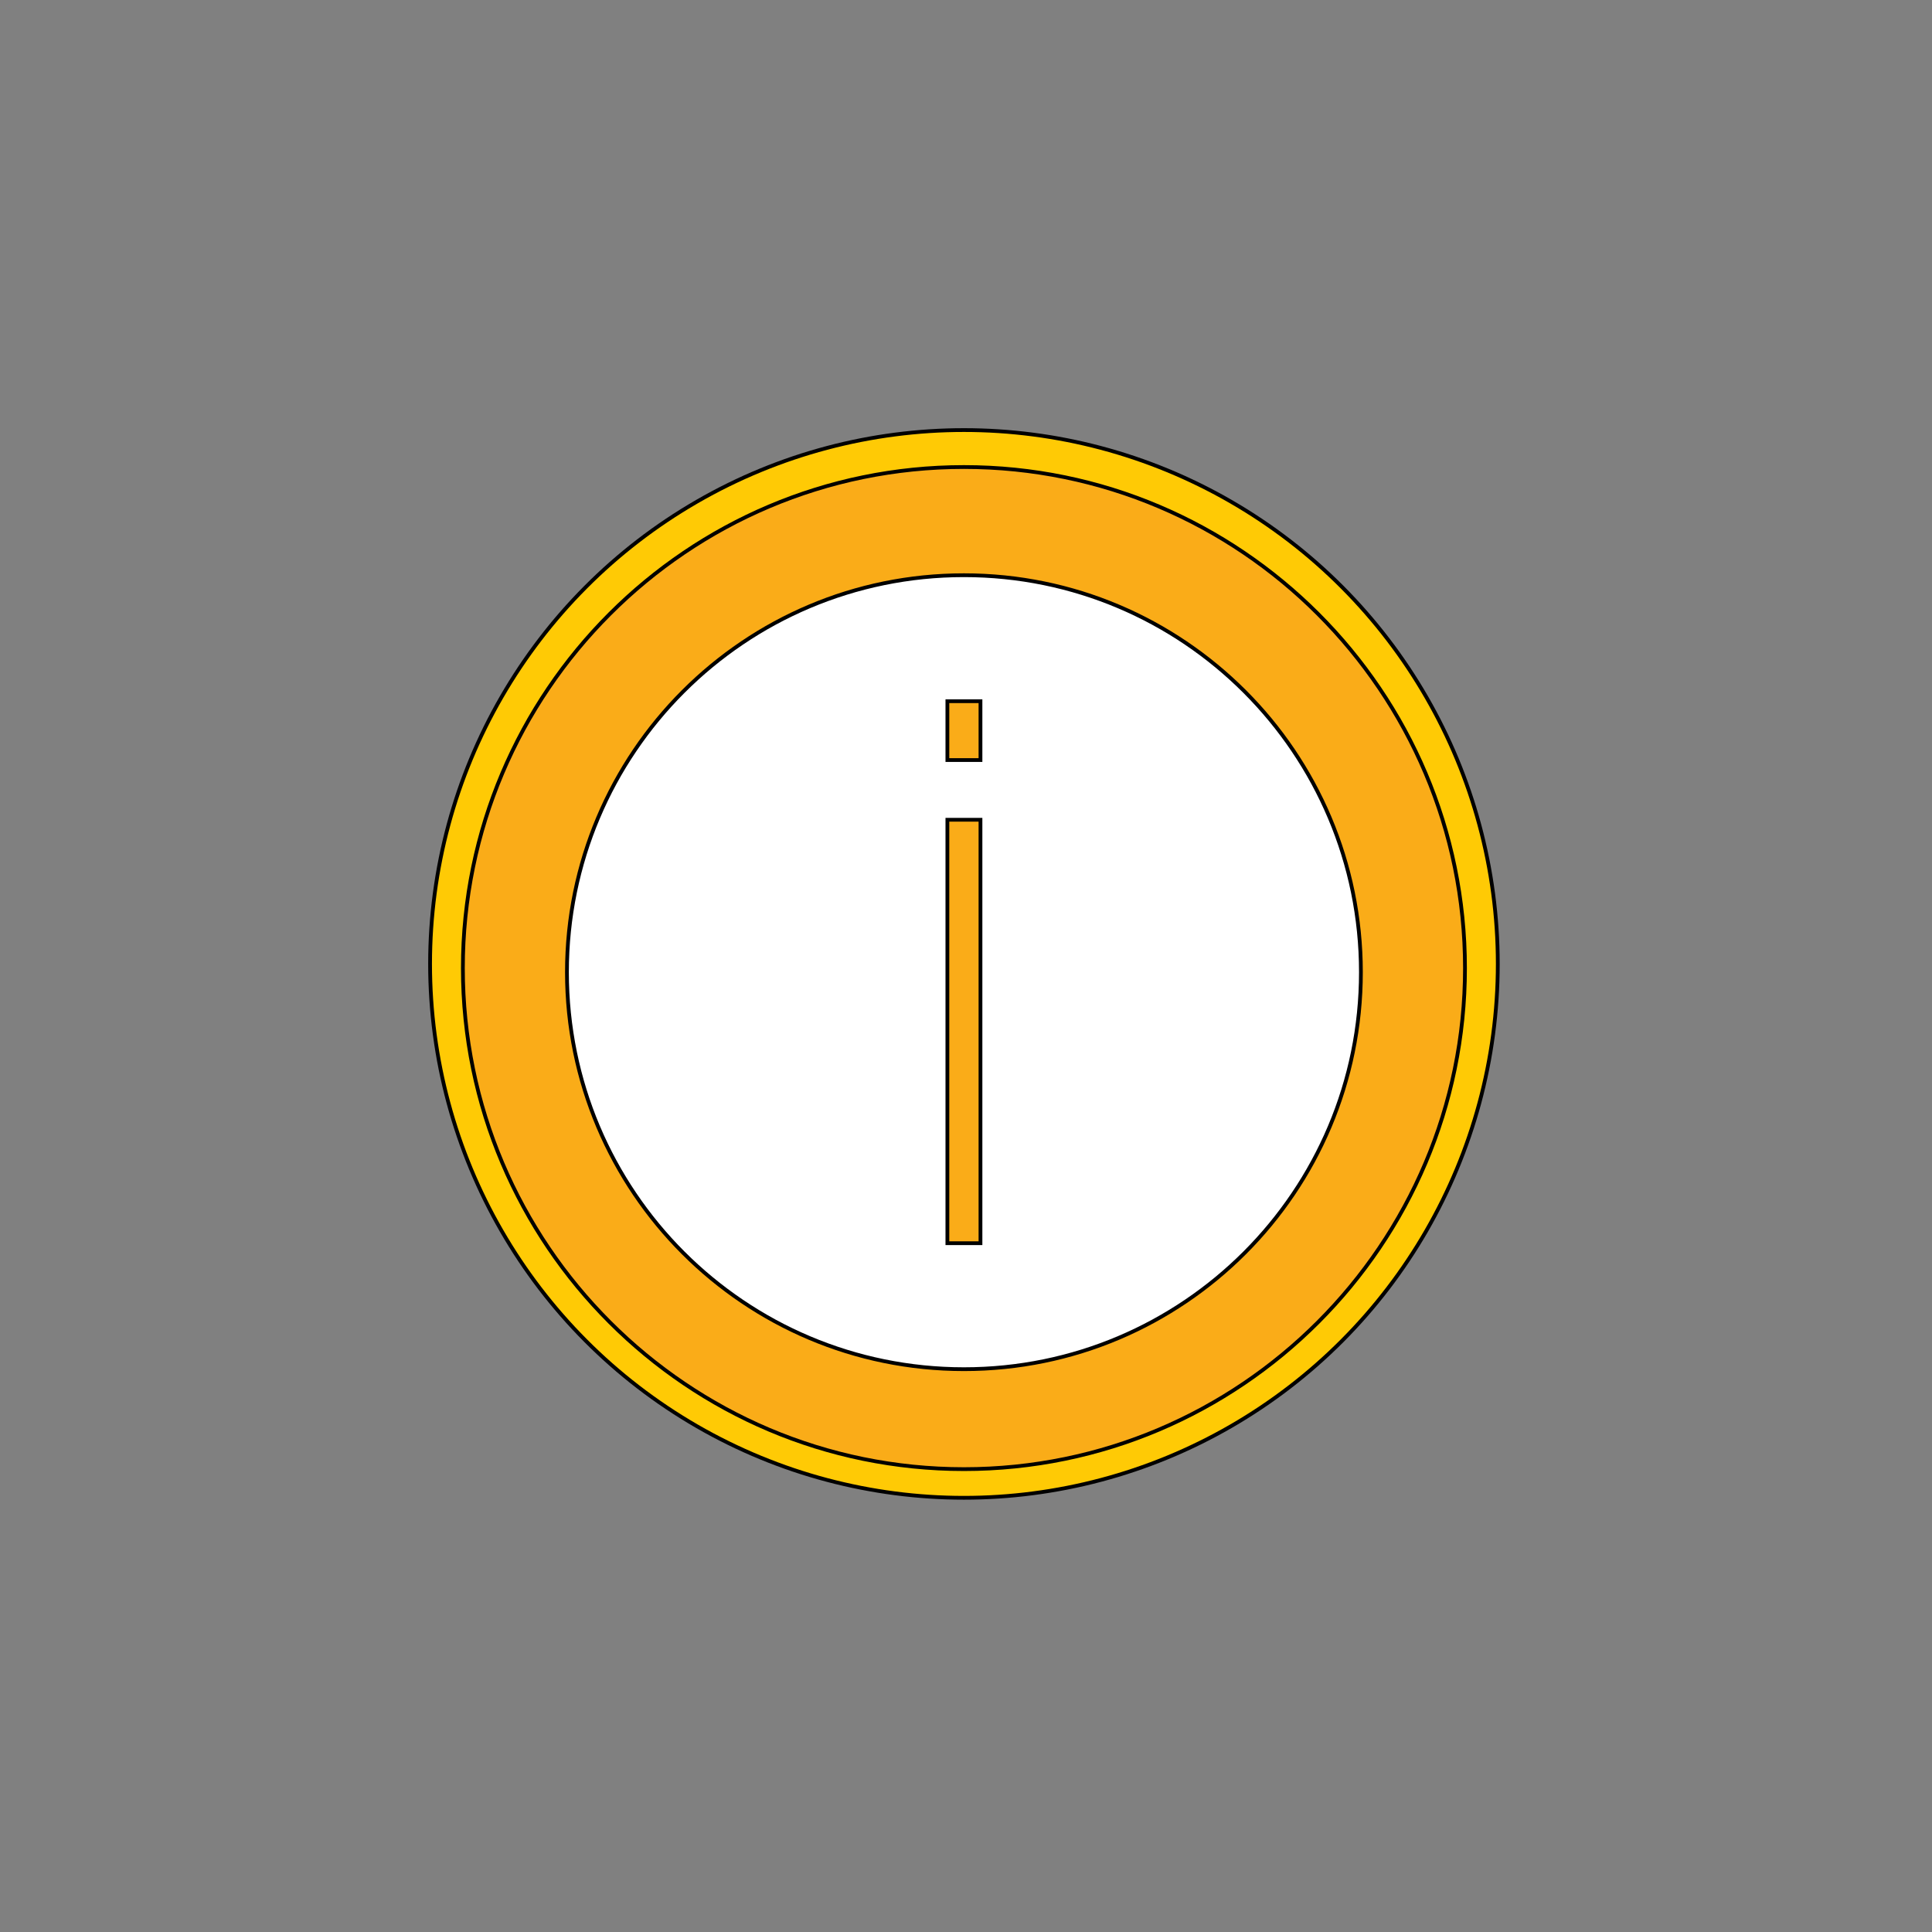 <svg width="512" height="512" xmlns="http://www.w3.org/2000/svg">
 <rect width="100%" height="100%" fill="#808080" stroke="none"/>
 <defs>
  <linearGradient y2="Infinity" y1="Infinity" x2="Infinity" x1="Infinity" id="SVGID_1_">
   <stop stop-color="#FFCA05" offset="0"/>
   <stop stop-color="#FAAC18" offset="1"/>
  </linearGradient>
  <linearGradient y2="Infinity" y1="Infinity" x2="Infinity" x1="Infinity" id="SVGID_2_">
   <stop stop-color="#FAAC18" offset="0"/>
   <stop stop-color="#FFCA05" offset="1"/>
  </linearGradient>
 </defs>
 <g>
  <title>background</title>
  <rect fill="none" id="canvas_background" height="402" width="582" y="-1" x="-1"/>
 </g>
 <g>
  <title>Layer 1</title>
  <circle stroke="null" id="svg_3" r="141.479" fill="url(#SVGID_1_)" cy="255.452" cx="255.452"/>
  <path stroke="null" id="svg_4" fill="url(#SVGID_2_)" d="m255.452,389.334c-73.218,0 -132.785,-59.568 -132.785,-132.785c0,-73.218 59.568,-132.785 132.785,-132.785c73.221,0 132.785,59.568 132.785,132.785c0,73.217 -59.565,132.785 -132.785,132.785z"/>
  <path stroke="null" id="svg_6" fill="#FFFFFF" d="m255.452,152.438c-58.103,0 -105.205,47.102 -105.205,105.205c0,58.103 47.102,105.205 105.205,105.205c58.104,0 105.205,-47.102 105.205,-105.205c0,-58.104 -47.102,-105.205 -105.205,-105.205zm4.383,177.019l-8.767,0l0,-112.213l8.767,0l0,112.213zm0,-128.039l-8.767,0l0,-15.587l8.767,0l0,15.587z"/>
 </g>
</svg>